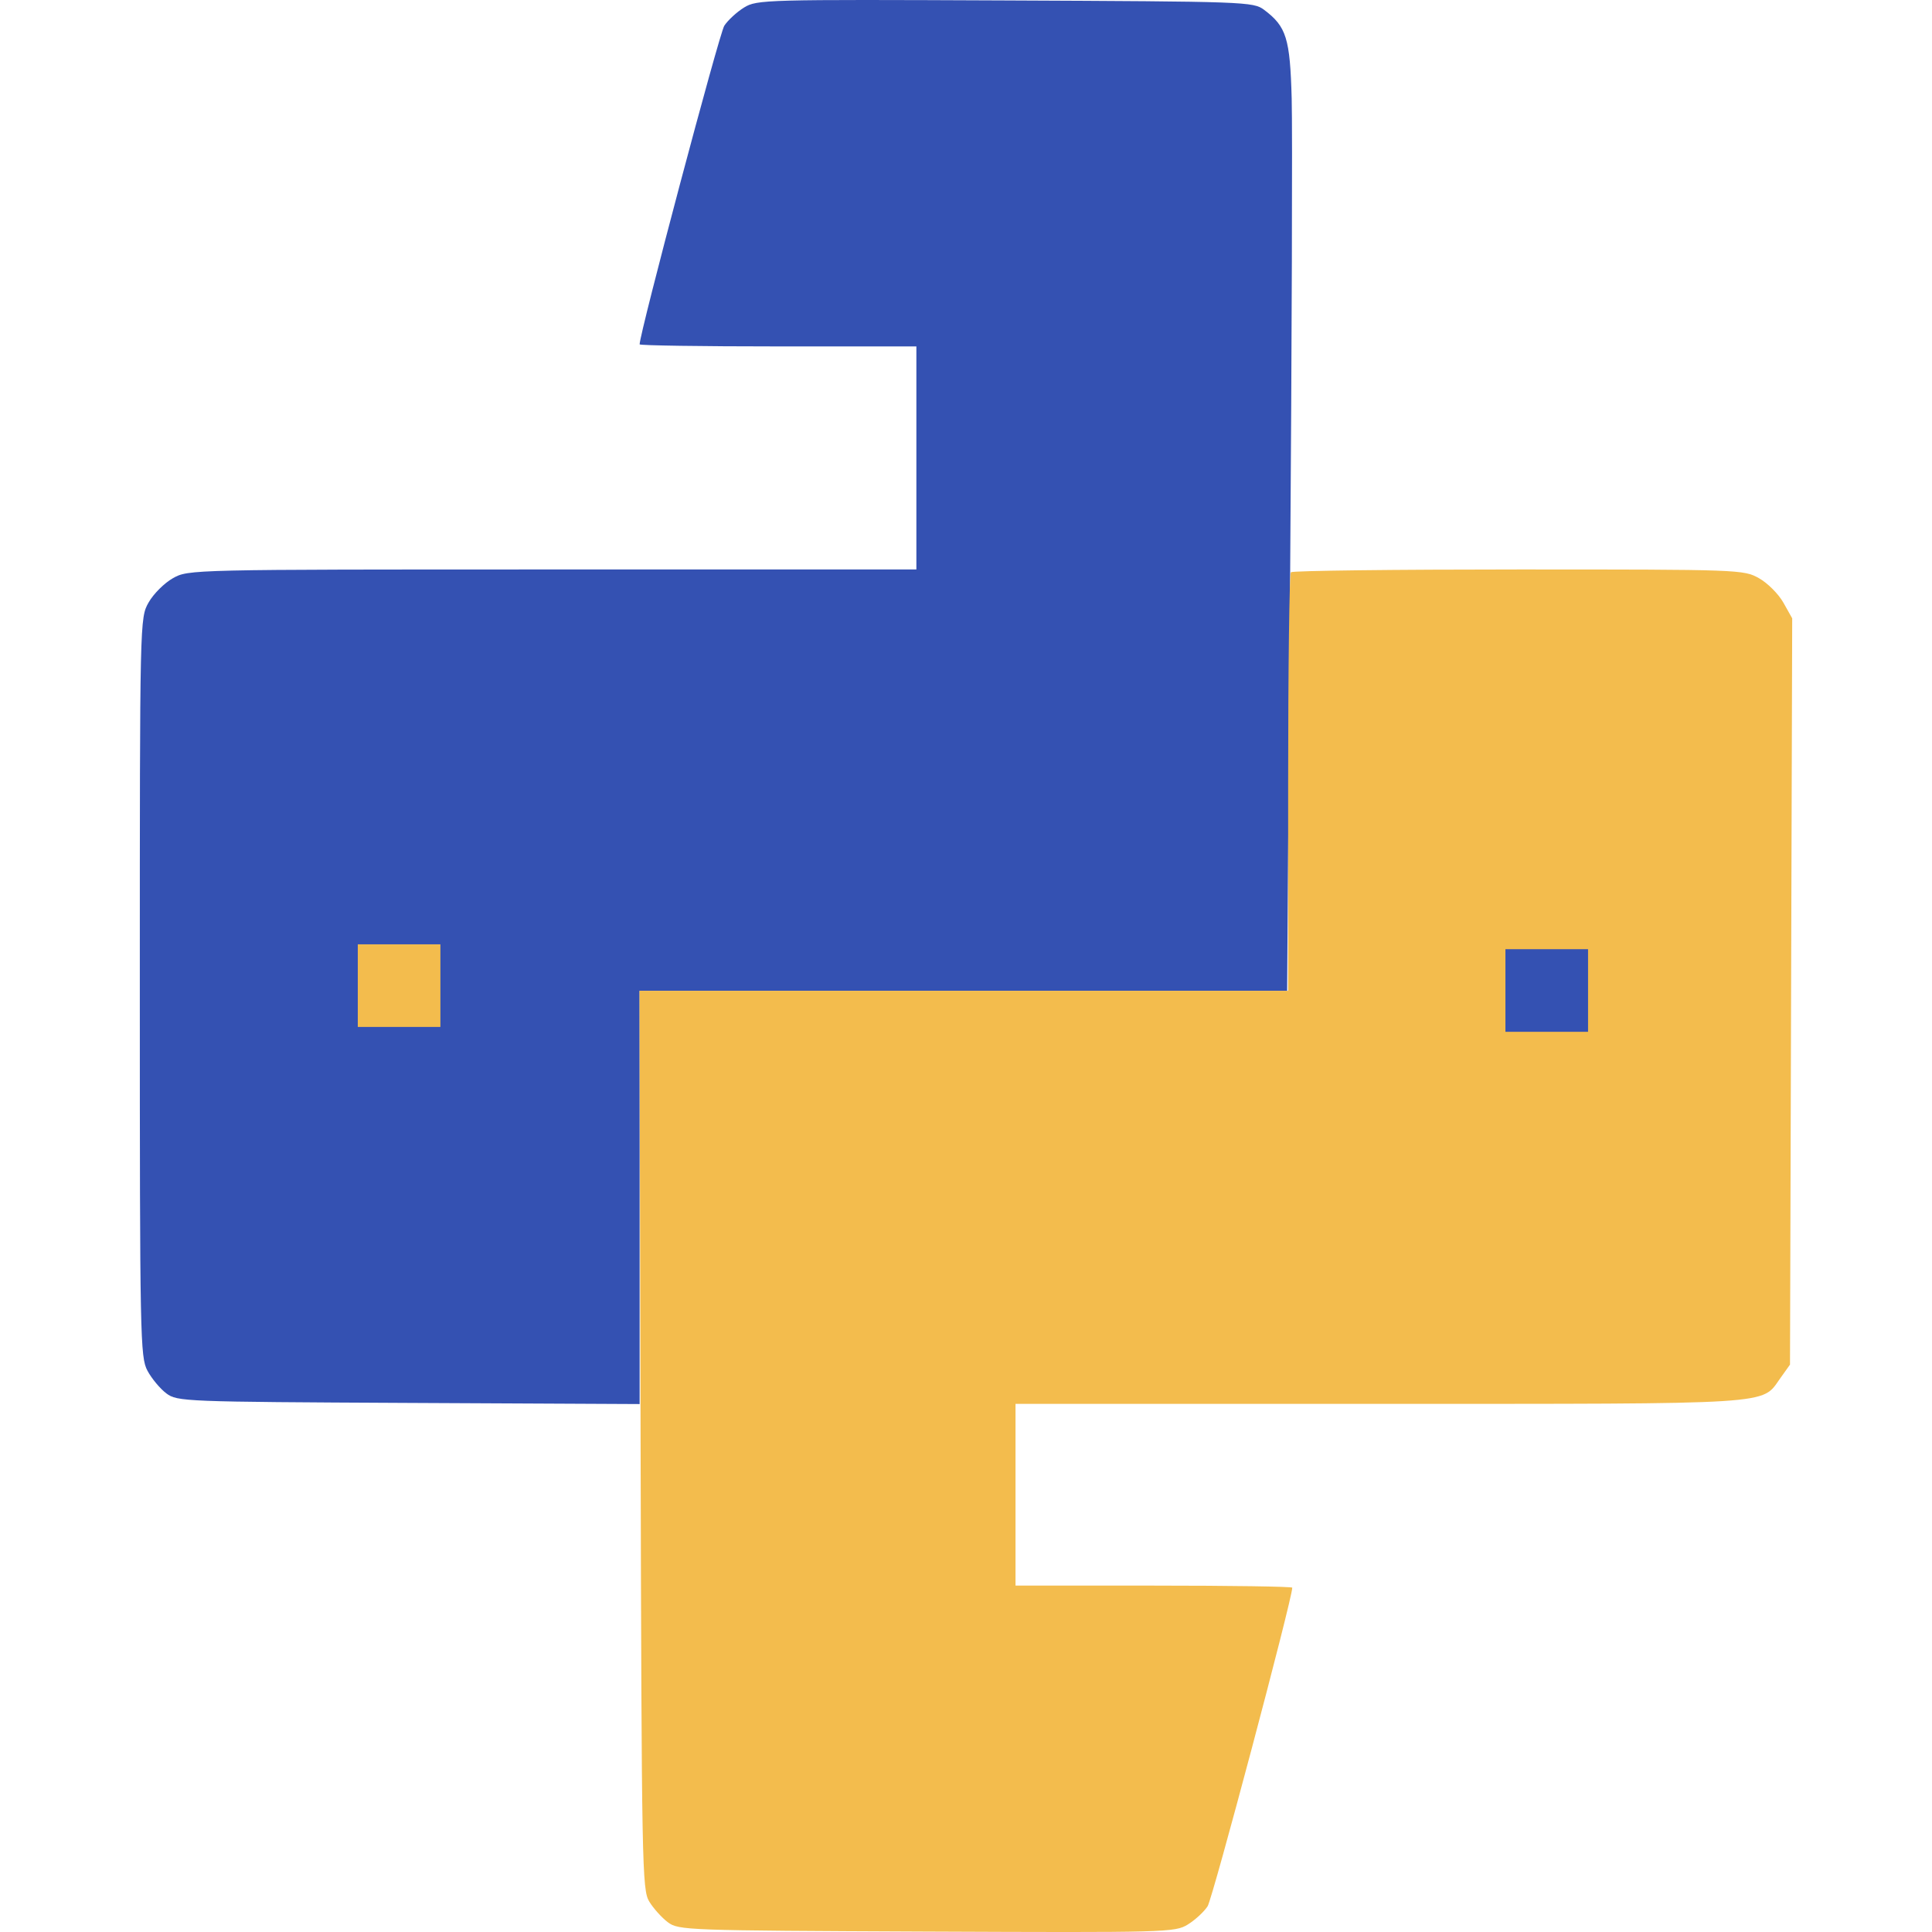 <svg xmlns="http://www.w3.org/2000/svg" version="1.1" xmlns:xlink="http://www.w3.org/1999/xlink" width="1000" height="1000"><style>
    #light-icon {
      display: inline;
    }
    #dark-icon {
      display: none;
    }

    @media (prefers-color-scheme: dark) {
      #light-icon {
        display: none;
      }
      #dark-icon {
        display: inline;
      }
    }
  </style><g id="light-icon"><svg xmlns="http://www.w3.org/2000/svg" version="1.1" xmlns:xlink="http://www.w3.org/1999/xlink" width="1000" height="1000"><g><g transform="matrix(2.138,0,0,2.138,72.372,5.684341886080802e-14)"><svg xmlns="http://www.w3.org/2000/svg" version="1.1" xmlns:xlink="http://www.w3.org/1999/xlink" width="400.031" height="467.732"><svg width="400.031" height="467.732" viewBox="0 0 400.031 467.732" version="1.1" id="svg3" xmlns="http://www.w3.org/2000/svg" xmlns:svg="http://www.w3.org/2000/svg">
  <defs id="defs3"></defs>
  <path d="m 146.304,1.809 c -1.757,1.079 -3.92,3.068 -4.807,4.42 C 140.288,8.076 121,80.657 121,83.364 c 0,0.276 15.075,0.502 33.5,0.502 H 188 v 27 27 H 99.886 c -87.896,0 -88.123,0.005 -91.882,2.118 -2.073,1.165 -4.721,3.813 -5.886,5.886 C 0.005,149.63 5.7964257e-7,149.833 5.7964257e-7,239.018 c 0,85.079 0.089,89.545 1.851,92.831 1.019,1.899 3.076,4.367 4.573,5.485 2.649,1.978 4.208,2.039 58.649,2.306 L 121,339.915 V 289.89 239.866 h 78.378 78.378 l 0.735,-101.25 C 278.896,82.929 279.062,31.291 278.86,23.866 278.464,9.246 277.588,6.435 272.166,2.366 269.578,0.425 267.733,0.358 209.5,0.107 c -58.097,-0.251 -60.101,-0.197 -63.196,1.702" stroke="none" fill="#4c94e4" fill-rule="evenodd" id="path2" style="fill:#3451b2;fill-opacity:1"></path>
  <path d="m 278.667,138.533 c -0.367,0.366 -0.667,23.316 -0.667,51 v 50.333 h -78.517 -78.518 l 0.268,108.75 c 0.254,103.456 0.356,108.896 2.101,111.75 1.009,1.65 3.034,3.9 4.5,5 2.588,1.941 4.433,2.008 62.666,2.259 58.097,0.251 60.101,0.197 63.196,-1.702 1.757,-1.079 3.92,-3.068 4.807,-4.42 1.209,-1.847 20.497,-74.428 20.497,-77.135 0,-0.276 -15.075,-0.502 -33.5,-0.502 H 212 v -22 -22 h 88.032 c 96.746,0 92.501,0.268 97.069,-6.137 l 2.399,-3.363 0.266,-90.336 0.265,-90.336 -2.133,-3.796 c -1.174,-2.088 -3.829,-4.749 -5.902,-5.914 -3.71,-2.085 -4.611,-2.118 -58.215,-2.118 -29.946,0 -54.748,0.3 -55.114,0.667" stroke="none" fill="#f3bc4d" fill-rule="evenodd" id="path3" style="display:inline"></path>
  <rect style="opacity:1;fill:#f3bc4d;fill-opacity:1;stroke-width:0.965" id="rect3" width="20" height="20" x="52.769" y="228.616"></rect>
  <rect style="fill:#3451b2;fill-opacity:1;stroke-width:0.965" id="rect3-7" width="20" height="20" x="330.607" y="229.794"></rect>
</svg></svg></g></g></svg></g><g id="dark-icon"><svg xmlns="http://www.w3.org/2000/svg" version="1.1" xmlns:xlink="http://www.w3.org/1999/xlink" width="1000" height="1000"><g><g transform="matrix(2.138,0,0,2.138,72.372,5.684341886080802e-14)"><svg xmlns="http://www.w3.org/2000/svg" version="1.1" xmlns:xlink="http://www.w3.org/1999/xlink" width="400.031" height="467.732"><svg width="400.031" height="467.732" viewBox="0 0 400.031 467.732" version="1.1" id="svg3" xmlns="http://www.w3.org/2000/svg" xmlns:svg="http://www.w3.org/2000/svg">
  <defs id="defs3"></defs>
  <path d="m 146.304,1.809 c -1.757,1.079 -3.92,3.068 -4.807,4.42 C 140.288,8.076 121,80.657 121,83.364 c 0,0.276 15.075,0.502 33.5,0.502 H 188 v 27 27 H 99.886 c -87.896,0 -88.123,0.005 -91.882,2.118 -2.073,1.165 -4.721,3.813 -5.886,5.886 C 0.005,149.63 5.7964257e-7,149.833 5.7964257e-7,239.018 c 0,85.079 0.089,89.545 1.851,92.831 1.019,1.899 3.076,4.367 4.573,5.485 2.649,1.978 4.208,2.039 58.649,2.306 L 121,339.915 V 289.89 239.866 h 78.378 78.378 l 0.735,-101.25 C 278.896,82.929 279.062,31.291 278.86,23.866 278.464,9.246 277.588,6.435 272.166,2.366 269.578,0.425 267.733,0.358 209.5,0.107 c -58.097,-0.251 -60.101,-0.197 -63.196,1.702" stroke="none" fill="#4c94e4" fill-rule="evenodd" id="path2" style="fill:#3e63dd;fill-opacity:1"></path>
  <path d="m 278.667,138.533 c -0.367,0.366 -0.667,23.316 -0.667,51 v 50.333 h -78.517 -78.518 l 0.268,108.75 c 0.254,103.456 0.356,108.896 2.101,111.75 1.009,1.65 3.034,3.9 4.5,5 2.588,1.941 4.433,2.008 62.666,2.259 58.097,0.251 60.101,0.197 63.196,-1.702 1.757,-1.079 3.92,-3.068 4.807,-4.42 1.209,-1.847 20.497,-74.428 20.497,-77.135 0,-0.276 -15.075,-0.502 -33.5,-0.502 H 212 v -22 -22 h 88.032 c 96.746,0 92.501,0.268 97.069,-6.137 l 2.399,-3.363 0.266,-90.336 0.265,-90.336 -2.133,-3.796 c -1.174,-2.088 -3.829,-4.749 -5.902,-5.914 -3.71,-2.085 -4.611,-2.118 -58.215,-2.118 -29.946,0 -54.748,0.3 -55.114,0.667" stroke="none" fill="#f3bc4d" fill-rule="evenodd" id="path3" style="display:inline"></path>
  <rect style="opacity:1;fill:#f3bc4d;fill-opacity:1;stroke-width:0.965" id="rect3" width="20" height="20" x="52.769" y="228.616"></rect>
  <rect style="fill:#3e63dd;fill-opacity:1;stroke-width:0.965" id="rect3-7" width="20" height="20" x="330.607" y="229.794"></rect>
</svg></svg></g></g></svg></g></svg>